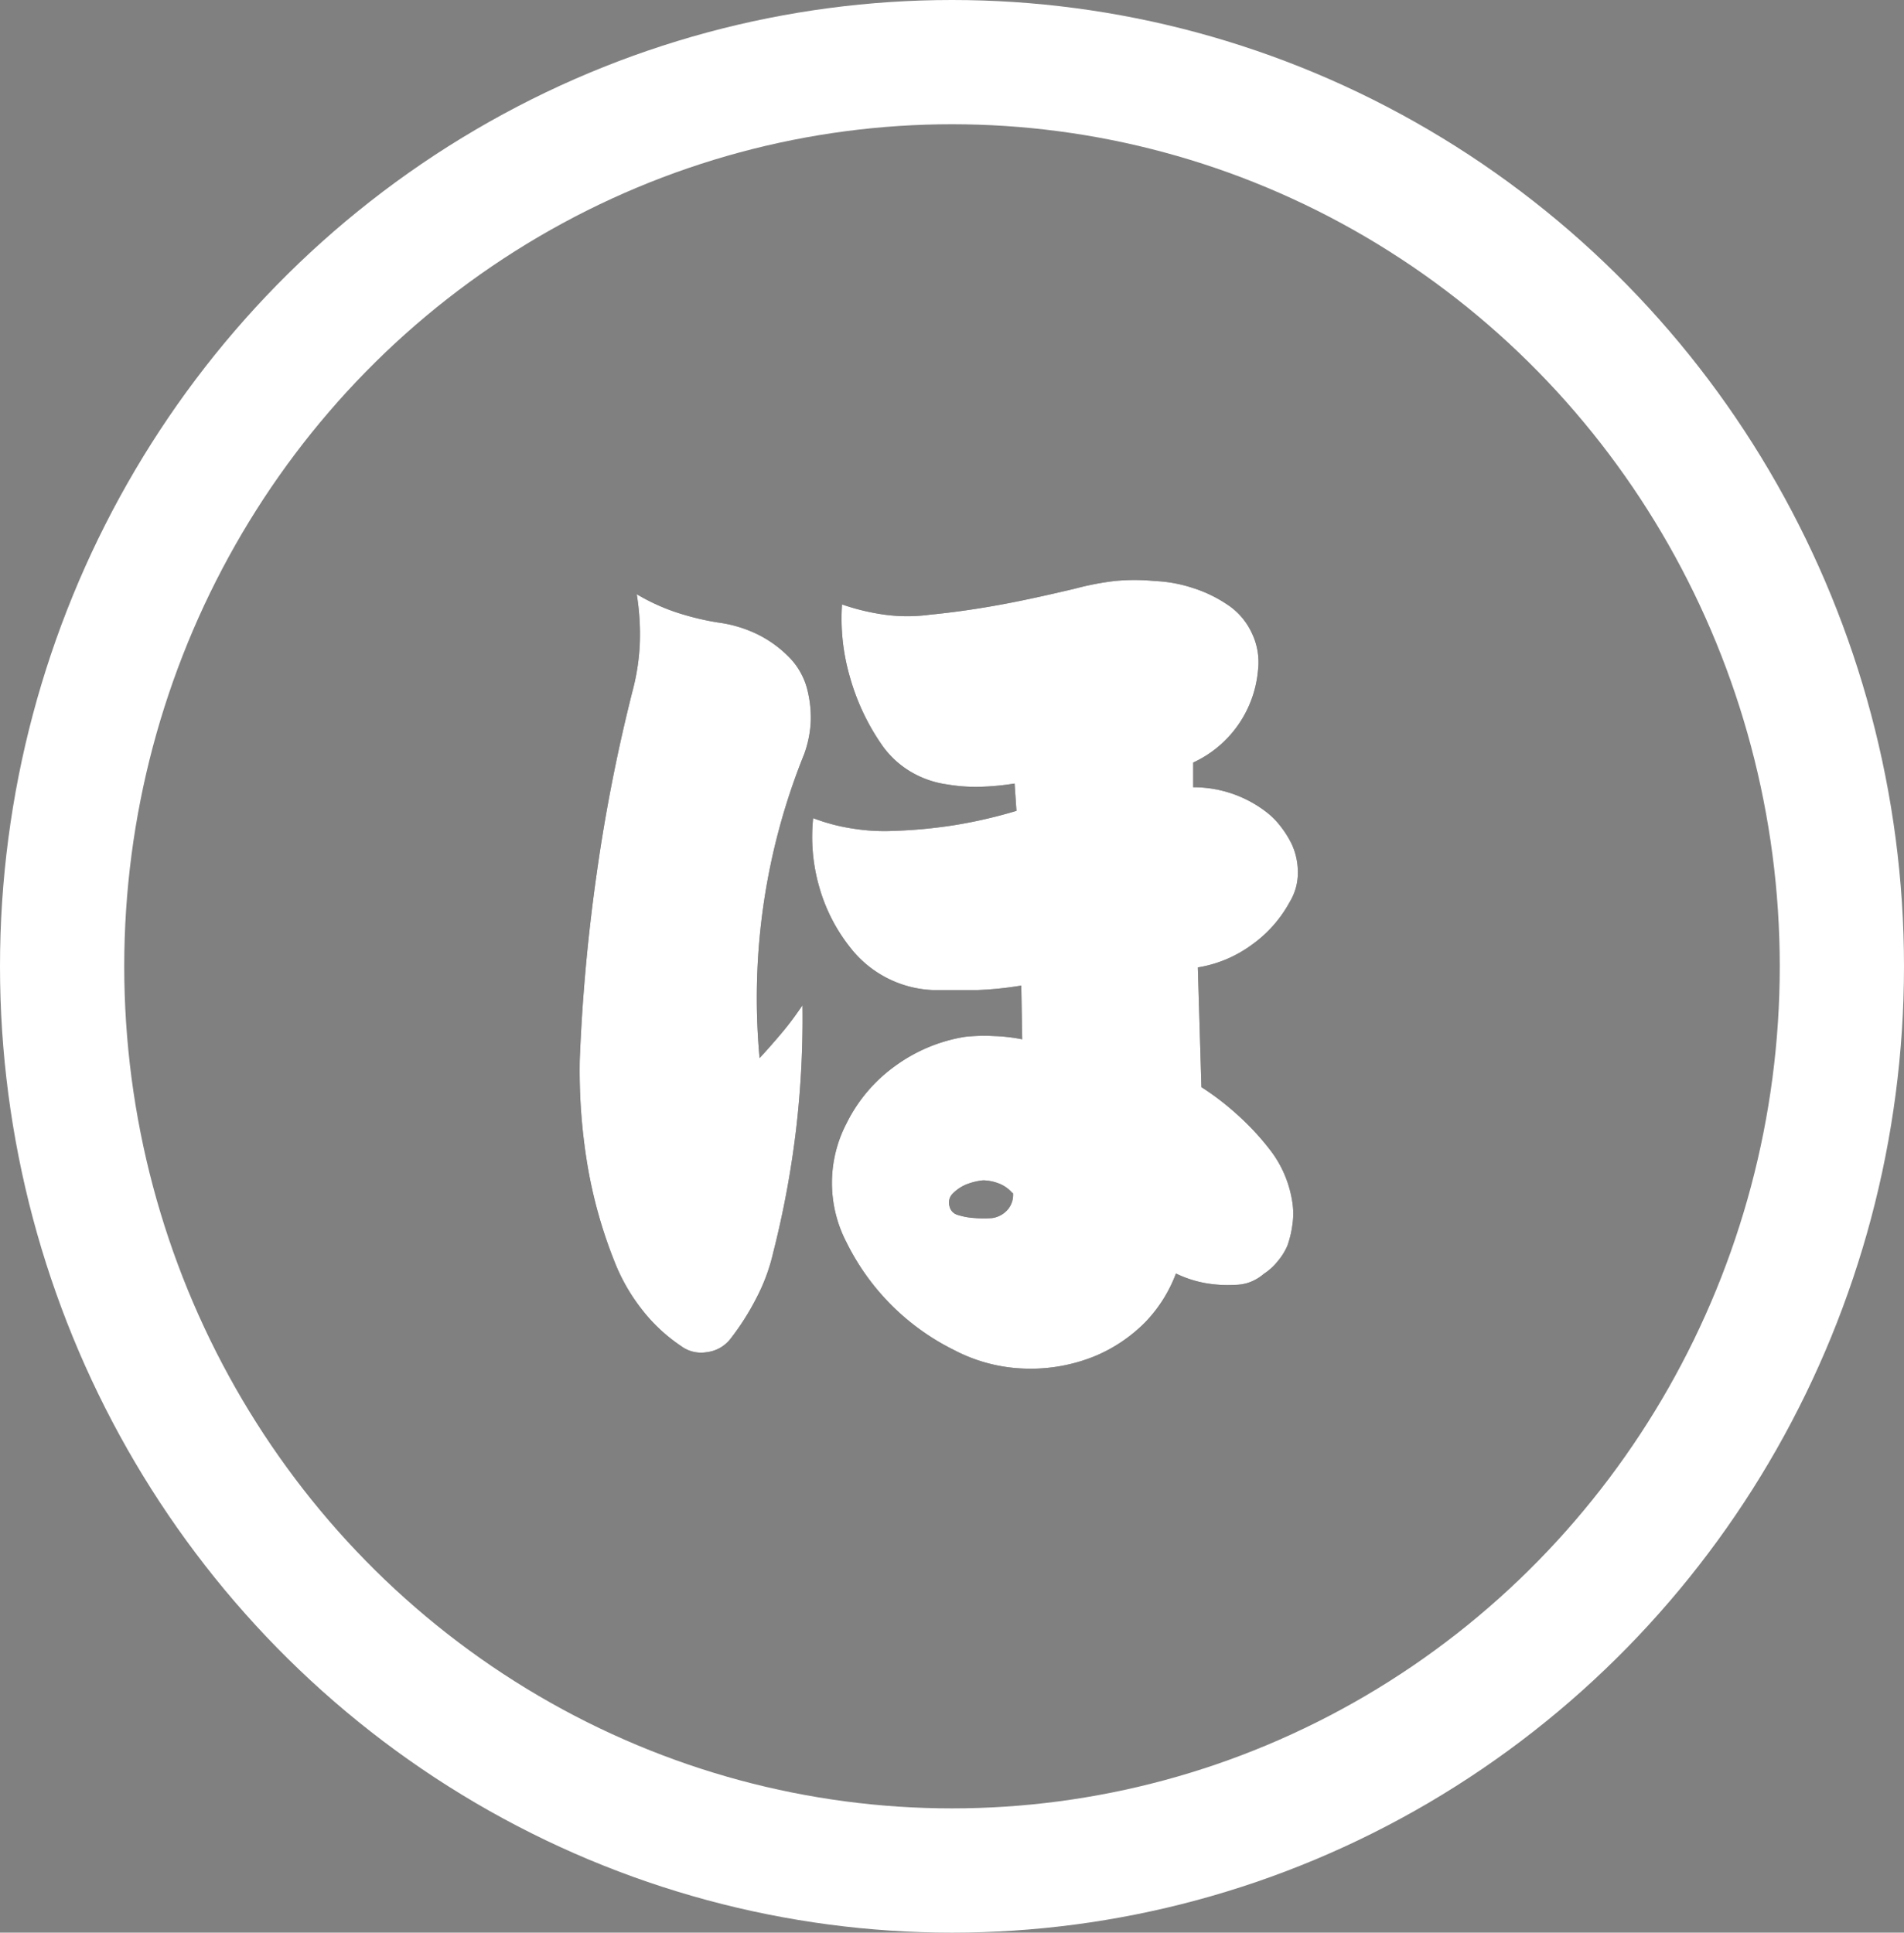 <svg xmlns="http://www.w3.org/2000/svg" viewBox="0 0 122.6 124.44"><rect x="0" y="0" width="122.6" height="124.44" fill="#808080" stroke="none"/><defs><style>.cls-1{isolation:isolate;}.cls-2{fill:#231815;}.cls-3{fill:#fff;}.cls-4{fill:none;stroke:#fff;stroke-width:8px;}</style></defs><title>アセット 1</title><g id="レイヤー_2" data-name="レイヤー 2"><g id="レイヤー_1-2" data-name="レイヤー 1"><g id="レイヤー_2-2" data-name="レイヤー 2"><g id="レイヤー_2-2-2" data-name="レイヤー 2-2"><g id="レイヤー_1-2-2" data-name="レイヤー 1-2"><g class="cls-1"><path class="cls-2" d="M41,38.26a13.09,13.09,0,0,0,2.49,1.15,17.56,17.56,0,0,0,2.73.67,8.27,8.27,0,0,1,2.55.76,7.47,7.47,0,0,1,2.14,1.58,4.38,4.38,0,0,1,.7,1,4.46,4.46,0,0,1,.41,1.14,7.28,7.28,0,0,1,.18,2,7.21,7.21,0,0,1-.42,2,41.95,41.95,0,0,0-2.87,19.57c.51-.55,1-1.11,1.47-1.67s.9-1.15,1.29-1.73a61.45,61.45,0,0,1-.41,8,61.78,61.78,0,0,1-1.47,7.91,12.17,12.17,0,0,1-1.08,2.93A16.35,16.35,0,0,1,47,86.25a2.28,2.28,0,0,1-1.52.82,2.16,2.16,0,0,1-1.64-.41,10.77,10.77,0,0,1-2.55-2.4,12.12,12.12,0,0,1-1.73-3.05,30.43,30.43,0,0,1-1.76-6.35,37.18,37.18,0,0,1-.47-6.6,118,118,0,0,1,1.09-12,110.26,110.26,0,0,1,2.31-11.77,14.26,14.26,0,0,0,.47-3.11A16.1,16.1,0,0,0,41,38.26Zm13.19.65a14.45,14.45,0,0,0,2.78.67,10.82,10.82,0,0,0,2.9,0c1.56-.15,3.13-.38,4.69-.67s3.1-.64,4.63-1a18.06,18.06,0,0,1,2.58-.5,13,13,0,0,1,2.57,0,9,9,0,0,1,2.44.44,8.64,8.64,0,0,1,2.25,1.08,4.4,4.4,0,0,1,1.58,1.84A4.33,4.33,0,0,1,81,43.19a7.23,7.23,0,0,1-4.17,5.91v1.59a7.68,7.68,0,0,1,4.69,1.58,4.92,4.92,0,0,1,.94.94,6.47,6.47,0,0,1,.7,1.11,4.29,4.29,0,0,1,.41,1.87,3.6,3.6,0,0,1-.52,1.88,8.19,8.19,0,0,1-2.47,2.78,8,8,0,0,1-3.45,1.44L77.36,70a17.53,17.53,0,0,1,2.43,1.88,16.6,16.6,0,0,1,2.08,2.28,7.26,7.26,0,0,1,1.35,3.28,4.76,4.76,0,0,1,0,1.41,6.65,6.65,0,0,1-.32,1.35,3.93,3.93,0,0,1-.62,1,3.72,3.72,0,0,1-.9.82,3,3,0,0,1-.88.53,2.81,2.81,0,0,1-1,.18,8.22,8.22,0,0,1-1.93-.12A7.34,7.34,0,0,1,75.72,82a9.12,9.12,0,0,1-2,3.16,10,10,0,0,1-3.1,2.11,10.93,10.93,0,0,1-4.66.85,10.43,10.43,0,0,1-4.54-1.2A15.25,15.25,0,0,1,54.51,80a8.29,8.29,0,0,1,0-7.67,10,10,0,0,1,3.14-3.7,10.46,10.46,0,0,1,4.48-1.87A11.72,11.72,0,0,1,64,66.71a10.78,10.78,0,0,1,1.82.21l-.06-3.46a22.4,22.4,0,0,1-2.84.29c-1,0-1.91,0-2.84,0A7.1,7.1,0,0,1,54.74,61a11.13,11.13,0,0,1-2-3.93,11.63,11.63,0,0,1-.38-4.39,12.27,12.27,0,0,0,2.55.67,12.79,12.79,0,0,0,2.61.15,31.52,31.52,0,0,0,4-.38,31.09,31.09,0,0,0,3.93-.91l-.12-1.76a16.53,16.53,0,0,1-2.2.21A10.8,10.8,0,0,1,61,50.51a6.27,6.27,0,0,1-2.41-.85,6,6,0,0,1-1.87-1.79,14.52,14.52,0,0,1-2-4.3A13.44,13.44,0,0,1,54.22,38.91Zm11,37.91a2.17,2.17,0,0,0-.88-.62,3,3,0,0,0-1-.2,4.07,4.07,0,0,0-1.08.26,2.63,2.63,0,0,0-.91.62.82.82,0,0,0-.18.79.74.74,0,0,0,.53.56,4.45,4.45,0,0,0,1.11.2,6.89,6.89,0,0,0,1.12,0,1.63,1.63,0,0,0,1-.56A1.47,1.47,0,0,0,65.23,76.82Z"/></g><g class="cls-1"><path class="cls-3" d="M41,38.26a13.09,13.09,0,0,0,2.49,1.15,17.56,17.56,0,0,0,2.73.67,8.27,8.27,0,0,1,2.55.76,7.47,7.47,0,0,1,2.14,1.58,4.38,4.38,0,0,1,.7,1,4.46,4.46,0,0,1,.41,1.14,7.28,7.28,0,0,1,.18,2,7.21,7.21,0,0,1-.42,2,41.95,41.95,0,0,0-2.87,19.57c.51-.55,1-1.11,1.47-1.67s.9-1.15,1.29-1.73a61.45,61.45,0,0,1-.41,8,61.78,61.78,0,0,1-1.47,7.91,12.17,12.17,0,0,1-1.08,2.93A16.35,16.35,0,0,1,47,86.25a2.28,2.28,0,0,1-1.52.82,2.16,2.16,0,0,1-1.64-.41,10.77,10.77,0,0,1-2.55-2.4,12.12,12.12,0,0,1-1.73-3.05,30.43,30.43,0,0,1-1.76-6.35,37.18,37.18,0,0,1-.47-6.6,118,118,0,0,1,1.09-12,110.26,110.26,0,0,1,2.31-11.77,14.26,14.26,0,0,0,.47-3.11A16.1,16.1,0,0,0,41,38.26Zm13.19.65a14.45,14.45,0,0,0,2.78.67,10.82,10.82,0,0,0,2.9,0c1.56-.15,3.13-.38,4.69-.67s3.1-.64,4.63-1a18.06,18.06,0,0,1,2.58-.5,13,13,0,0,1,2.57,0,9,9,0,0,1,2.44.44,8.64,8.64,0,0,1,2.25,1.08,4.4,4.4,0,0,1,1.58,1.84A4.33,4.33,0,0,1,81,43.19a7.23,7.23,0,0,1-4.17,5.91v1.59a7.68,7.68,0,0,1,4.69,1.58,4.92,4.92,0,0,1,.94.94,6.47,6.47,0,0,1,.7,1.11,4.29,4.29,0,0,1,.41,1.87,3.6,3.6,0,0,1-.52,1.88,8.19,8.19,0,0,1-2.47,2.78,8,8,0,0,1-3.45,1.44L77.36,70a17.53,17.53,0,0,1,2.43,1.88,16.6,16.6,0,0,1,2.08,2.28,7.26,7.26,0,0,1,1.35,3.28,4.76,4.76,0,0,1,0,1.41,6.65,6.65,0,0,1-.32,1.35,3.93,3.93,0,0,1-.62,1,3.72,3.72,0,0,1-.9.82,3,3,0,0,1-.88.53,2.81,2.81,0,0,1-1,.18,8.22,8.22,0,0,1-1.93-.12A7.34,7.34,0,0,1,75.72,82a9.12,9.12,0,0,1-2,3.16,10,10,0,0,1-3.1,2.11,10.93,10.93,0,0,1-4.66.85,10.43,10.43,0,0,1-4.54-1.2A15.25,15.25,0,0,1,54.51,80a8.29,8.29,0,0,1,0-7.67,10,10,0,0,1,3.14-3.7,10.46,10.46,0,0,1,4.48-1.87A11.72,11.72,0,0,1,64,66.71a10.78,10.78,0,0,1,1.82.21l-.06-3.46a22.4,22.4,0,0,1-2.84.29c-1,0-1.91,0-2.84,0A7.1,7.1,0,0,1,54.74,61a11.13,11.13,0,0,1-2-3.93,11.63,11.63,0,0,1-.38-4.39,12.27,12.27,0,0,0,2.55.67,12.79,12.79,0,0,0,2.61.15,31.52,31.52,0,0,0,4-.38,31.09,31.09,0,0,0,3.93-.91l-.12-1.76a16.53,16.53,0,0,1-2.2.21A10.8,10.8,0,0,1,61,50.51a6.27,6.27,0,0,1-2.41-.85,6,6,0,0,1-1.87-1.79,14.52,14.52,0,0,1-2-4.3A13.44,13.44,0,0,1,54.22,38.91Zm11,37.91a2.17,2.17,0,0,0-.88-.62,3,3,0,0,0-1-.2,4.07,4.07,0,0,0-1.08.26,2.63,2.63,0,0,0-.91.62.82.82,0,0,0-.18.79.74.74,0,0,0,.53.56,4.45,4.45,0,0,0,1.11.2,6.89,6.89,0,0,0,1.12,0,1.63,1.63,0,0,0,1-.56A1.47,1.47,0,0,0,65.23,76.82Z"/></g><ellipse class="cls-4" cx="61.3" cy="62.22" rx="57.3" ry="58.22"/></g></g></g></g></g></svg>